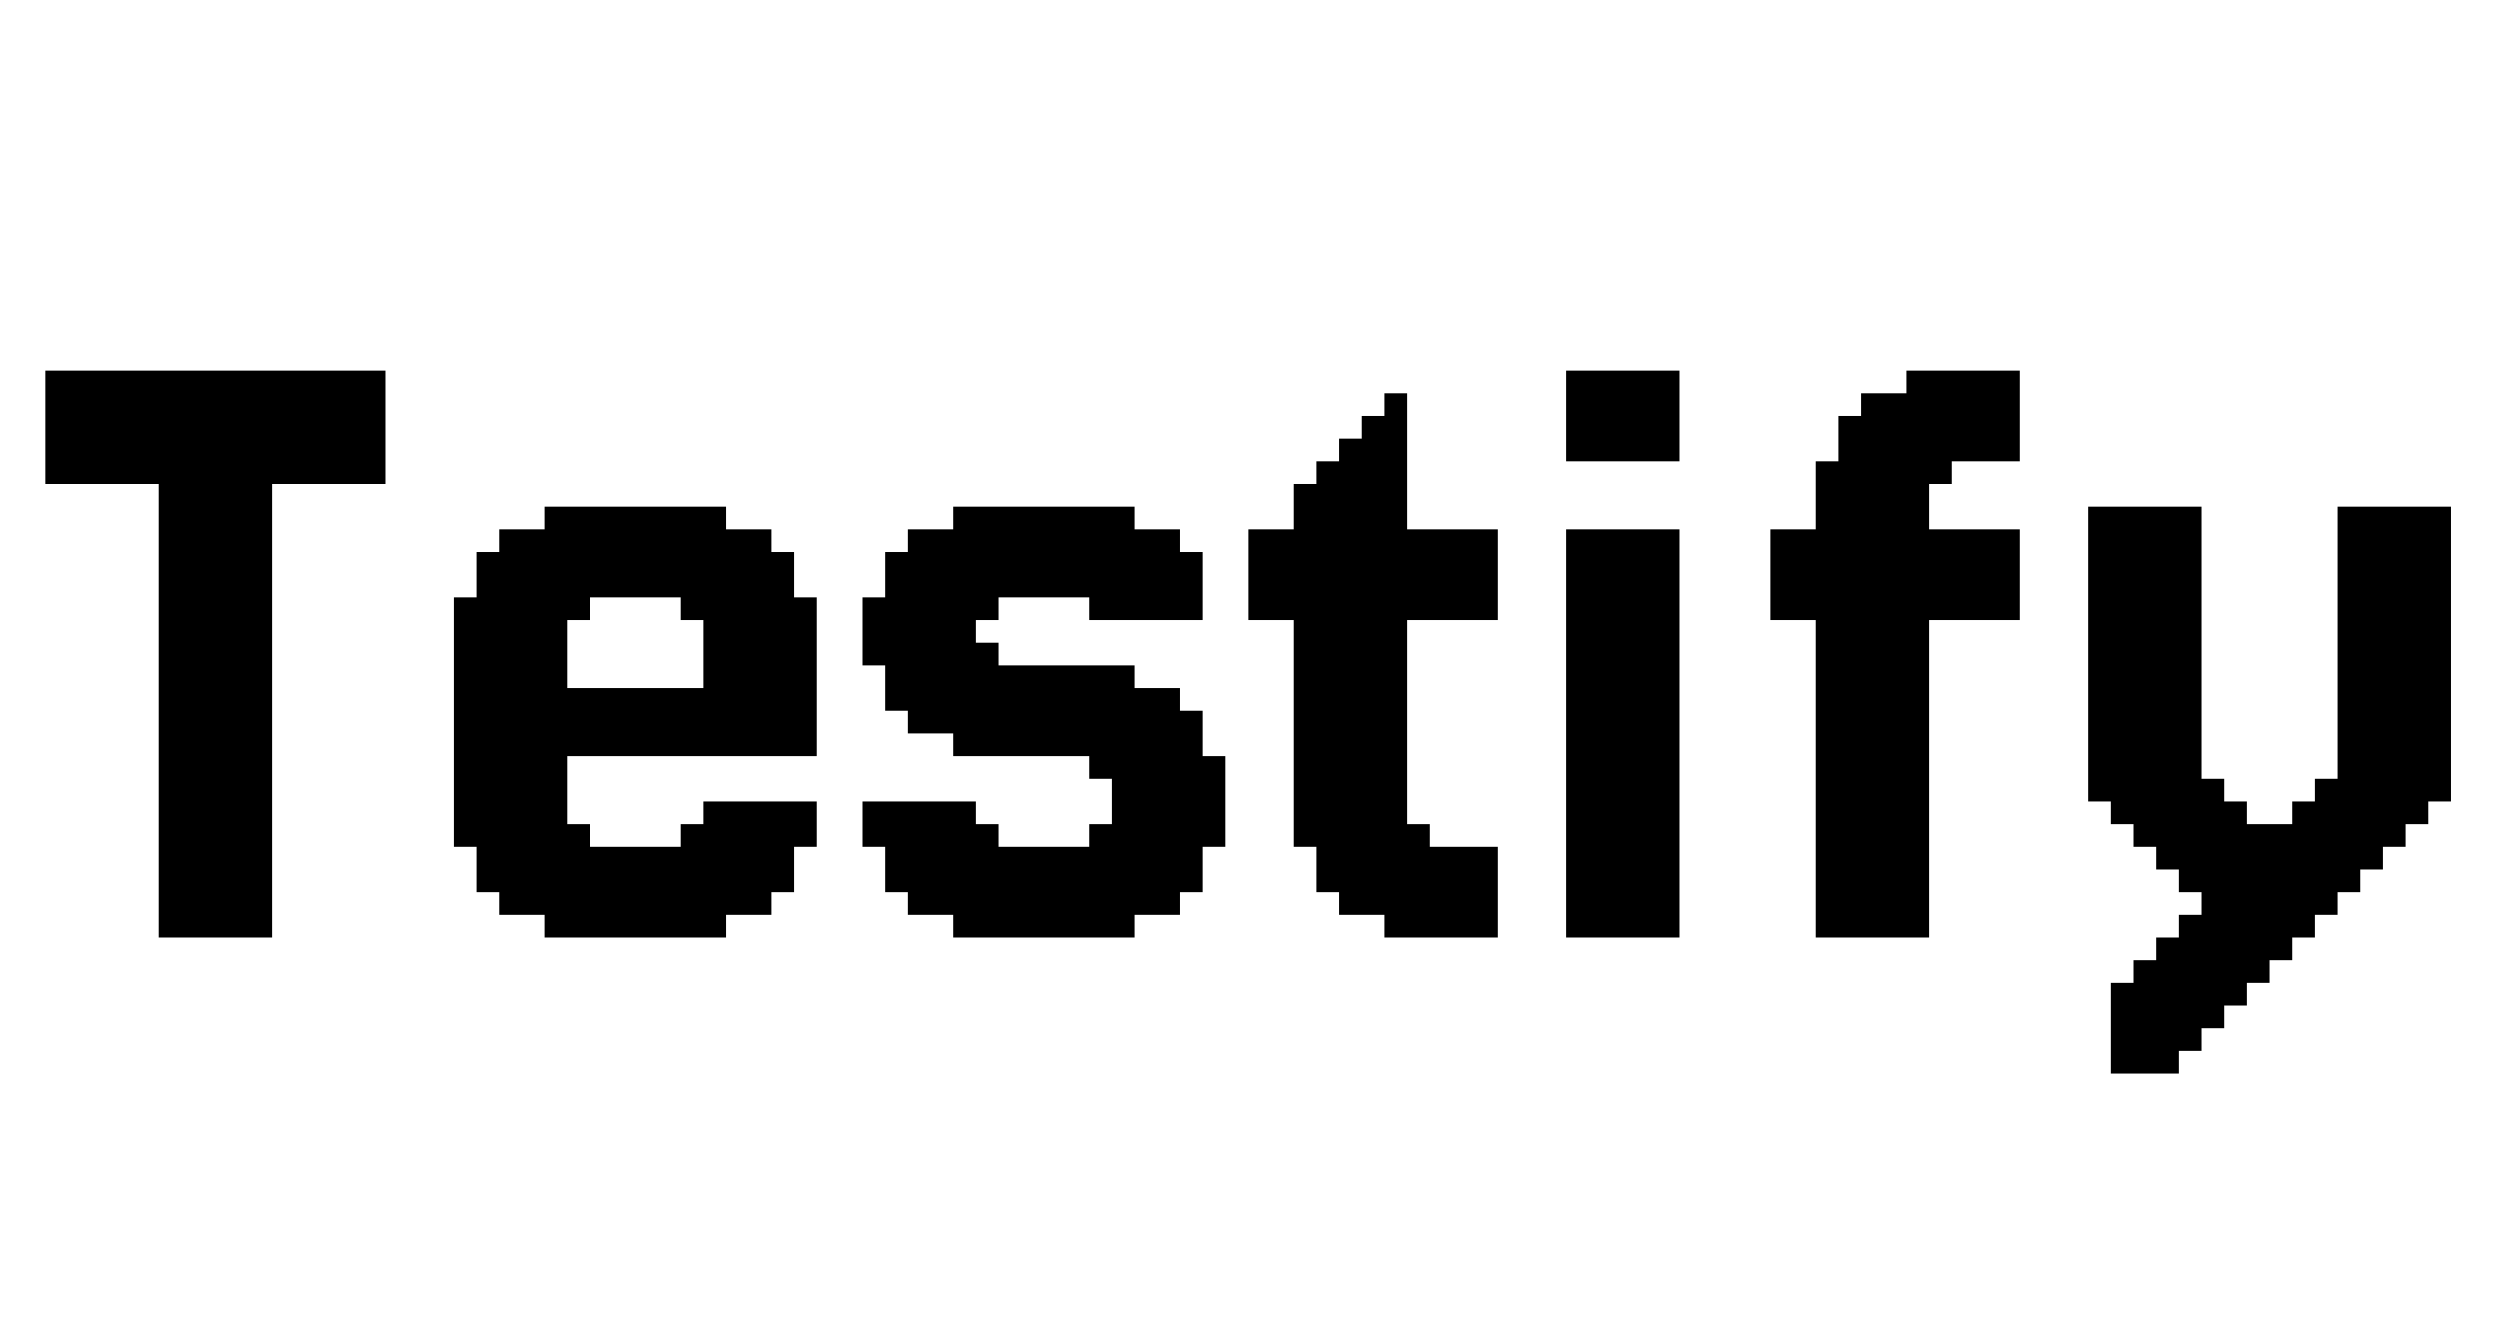 <svg width="72" height="38" viewBox="0 0 72 38" fill="none" xmlns="http://www.w3.org/2000/svg">
<path d="M5.224 26.347V27H4.571V26.347H5.224ZM5.224 25.694V26.347H4.571V25.694H5.224ZM5.224 25.041V25.694H4.571V25.041H5.224ZM5.224 24.388V25.041H4.571V24.388H5.224ZM5.224 23.735V24.388H4.571V23.735H5.224ZM5.224 23.082V23.735H4.571V23.082H5.224ZM5.224 22.429V23.082H4.571V22.429H5.224ZM5.224 21.776V22.429H4.571V21.776H5.224ZM5.224 21.122V21.776H4.571V21.122H5.224ZM5.224 20.469V21.122H4.571V20.469H5.224ZM5.224 19.816V20.469H4.571V19.816H5.224ZM5.224 19.163V19.816H4.571V19.163H5.224ZM5.224 18.51V19.163H4.571V18.51H5.224ZM5.224 17.857V18.51H4.571V17.857H5.224ZM5.224 17.204V17.857H4.571V17.204H5.224ZM5.878 17.204V17.857H5.224V17.204H5.878ZM5.878 17.857V18.51H5.224V17.857H5.878ZM5.878 18.51V19.163H5.224V18.51H5.878ZM5.878 19.163V19.816H5.224V19.163H5.878ZM5.878 19.816V20.469H5.224V19.816H5.878ZM5.878 20.469V21.122H5.224V20.469H5.878ZM5.878 21.122V21.776H5.224V21.122H5.878ZM6.531 21.776V22.429H5.878V21.776H6.531ZM6.531 22.429V23.082H5.878V22.429H6.531ZM6.531 23.082V23.735H5.878V23.082H6.531ZM6.531 23.735V24.388H5.878V23.735H6.531ZM6.531 24.388V25.041H5.878V24.388H6.531ZM6.531 25.041V25.694H5.878V25.041H6.531ZM6.531 25.694V26.347H5.878V25.694H6.531ZM6.531 26.347V27H5.878V26.347H6.531ZM7.184 26.347V27H6.531V26.347H7.184ZM7.837 26.347V27H7.184V26.347H7.837ZM7.837 25.694V26.347H7.184V25.694H7.837ZM7.837 25.041V25.694H7.184V25.041H7.837ZM7.837 24.388V25.041H7.184V24.388H7.837ZM7.837 23.735V24.388H7.184V23.735H7.837ZM7.837 23.082V23.735H7.184V23.082H7.837ZM7.837 22.429V23.082H7.184V22.429H7.837ZM7.837 21.776V22.429H7.184V21.776H7.837ZM7.184 21.776V22.429H6.531V21.776H7.184ZM7.184 21.122V21.776H6.531V21.122H7.184ZM7.184 22.429V23.082H6.531V22.429H7.184ZM7.184 23.082V23.735H6.531V23.082H7.184ZM7.184 23.735V24.388H6.531V23.735H7.184ZM7.184 24.388V25.041H6.531V24.388H7.184ZM7.184 25.041V25.694H6.531V25.041H7.184ZM7.184 25.694V26.347H6.531V25.694H7.184ZM5.878 26.347V27H5.224V26.347H5.878ZM5.878 25.694V26.347H5.224V25.694H5.878ZM5.878 25.041V25.694H5.224V25.041H5.878ZM5.878 24.388V25.041H5.224V24.388H5.878ZM5.878 23.735V24.388H5.224V23.735H5.878ZM5.878 23.082V23.735H5.224V23.082H5.878ZM5.878 22.429V23.082H5.224V22.429H5.878ZM5.878 21.776V22.429H5.224V21.776H5.878ZM5.224 10.674V11.327H4.571V10.674H5.224ZM5.224 11.327V11.98H4.571V11.327H5.224ZM5.224 11.98V12.633H4.571V11.98H5.224ZM5.224 12.633V13.286H4.571V12.633H5.224ZM5.224 13.286V13.939H4.571V13.286H5.224ZM5.224 13.939V14.592H4.571V13.939H5.224ZM5.224 14.592V15.245H4.571V14.592H5.224ZM5.224 15.245V15.898H4.571V15.245H5.224ZM5.224 15.898V16.551H4.571V15.898H5.224ZM5.224 16.551V17.204H4.571V16.551H5.224ZM7.184 10.674V11.327H6.531V10.674H7.184ZM7.184 11.327V11.98H6.531V11.327H7.184ZM7.184 11.98V12.633H6.531V11.98H7.184ZM7.184 12.633V13.286H6.531V12.633H7.184ZM7.184 13.286V13.939H6.531V13.286H7.184ZM7.184 13.939V14.592H6.531V13.939H7.184ZM7.184 15.245V15.898H6.531V15.245H7.184ZM7.184 15.898V16.551H6.531V15.898H7.184ZM7.184 16.551V17.204H6.531V16.551H7.184ZM7.184 17.204V17.857H6.531V17.204H7.184ZM7.184 17.857V18.51H6.531V17.857H7.184ZM7.184 18.51V19.163H6.531V18.51H7.184ZM7.184 19.163V19.816H6.531V19.163H7.184ZM7.837 19.816V20.469H7.184V19.816H7.837ZM7.837 20.469V21.122H7.184V20.469H7.837ZM7.837 21.122V21.776H7.184V21.122H7.837ZM7.837 19.163V19.816H7.184V19.163H7.837ZM7.837 18.51V19.163H7.184V18.51H7.837ZM7.837 17.857V18.51H7.184V17.857H7.837ZM7.837 17.204V17.857H7.184V17.204H7.837ZM7.837 16.551V17.204H7.184V16.551H7.837ZM7.837 15.898V16.551H7.184V15.898H7.837ZM7.837 15.245V15.898H7.184V15.245H7.837ZM7.837 14.592V15.245H7.184V14.592H7.837ZM7.837 13.939V14.592H7.184V13.939H7.837ZM7.837 13.286V13.939H7.184V13.286H7.837ZM7.184 14.592V15.245H6.531V14.592H7.184ZM7.837 12.633V13.286H7.184V12.633H7.837ZM7.837 11.98V12.633H7.184V11.98H7.837ZM7.837 11.327V11.98H7.184V11.327H7.837ZM7.837 10.674V11.327H7.184V10.674H7.837ZM6.531 10.674V11.327H5.878V10.674H6.531ZM5.878 10.674V11.327H5.224V10.674H5.878ZM5.878 11.327V11.98H5.224V11.327H5.878ZM6.531 11.327V11.98H5.878V11.327H6.531ZM6.531 11.98V12.633H5.878V11.98H6.531ZM6.531 12.633V13.286H5.878V12.633H6.531ZM6.531 13.286V13.939H5.878V13.286H6.531ZM6.531 13.939V14.592H5.878V13.939H6.531ZM6.531 14.592V15.245H5.878V14.592H6.531ZM6.531 15.245V15.898H5.878V15.245H6.531ZM5.878 15.898V16.551H5.224V15.898H5.878ZM5.878 16.551V17.204H5.224V16.551H5.878ZM5.878 15.245V15.898H5.224V15.245H5.878ZM5.878 14.592V15.245H5.224V14.592H5.878ZM5.878 13.939V14.592H5.224V13.939H5.878ZM5.878 13.286V13.939H5.224V13.286H5.878ZM5.878 12.633V13.286H5.224V12.633H5.878ZM5.878 11.98V12.633H5.224V11.98H5.878ZM6.531 15.898V16.551H5.878V15.898H6.531ZM6.531 16.551V17.204H5.878V16.551H6.531ZM6.531 17.204V17.857H5.878V17.204H6.531ZM6.531 17.857V18.51H5.878V17.857H6.531ZM6.531 18.51V19.163H5.878V18.51H6.531ZM6.531 19.163V19.816H5.878V19.163H6.531ZM6.531 19.816V20.469H5.878V19.816H6.531ZM6.531 20.469V21.122H5.878V20.469H6.531ZM6.531 21.122V21.776H5.878V21.122H6.531ZM7.184 20.469V21.122H6.531V20.469H7.184ZM7.184 19.816V20.469H6.531V19.816H7.184ZM4.571 10.674V11.327H3.918V10.674H4.571ZM3.918 10.674V11.327H3.265V10.674H3.918ZM3.265 10.674V11.327H2.612V10.674H3.265ZM2.612 10.674V11.327H1.959V10.674H2.612ZM1.959 10.674V11.327H1.306V10.674H1.959ZM1.959 11.327V11.98H1.306V11.327H1.959ZM1.959 11.98V12.633H1.306V11.98H1.959ZM2.612 11.327V11.98H1.959V11.327H2.612ZM3.265 11.327V11.98H2.612V11.327H3.265ZM3.918 11.327V11.98H3.265V11.327H3.918ZM4.571 11.98V12.633H3.918V11.98H4.571ZM4.571 11.327V11.98H3.918V11.327H4.571ZM3.918 11.98V12.633H3.265V11.98H3.918ZM3.265 11.98V12.633H2.612V11.98H3.265ZM2.612 11.98V12.633H1.959V11.98H2.612ZM8.49 10.674V11.327H7.837V10.674H8.49ZM9.143 10.674V11.327H8.49V10.674H9.143ZM9.796 10.674V11.327H9.143V10.674H9.796ZM10.449 10.674V11.327H9.796V10.674H10.449ZM11.102 10.674V11.327H10.449V10.674H11.102ZM11.102 11.327V11.98H10.449V11.327H11.102ZM10.449 11.327V11.98H9.796V11.327H10.449ZM9.796 11.327V11.98H9.143V11.327H9.796ZM9.143 11.327V11.98H8.49V11.327H9.143ZM8.49 11.327V11.98H7.837V11.327H8.49ZM8.49 11.98V12.633H7.837V11.98H8.49ZM9.143 11.98V12.633H8.49V11.98H9.143ZM9.796 11.98V12.633H9.143V11.98H9.796ZM10.449 11.98V12.633H9.796V11.98H10.449ZM11.102 11.98V12.633H10.449V11.98H11.102ZM1.959 12.633V13.286H1.306V12.633H1.959ZM1.959 13.286V13.939H1.306V13.286H1.959ZM2.612 13.286V13.939H1.959V13.286H2.612ZM3.265 13.286V13.939H2.612V13.286H3.265ZM3.918 13.286V13.939H3.265V13.286H3.918ZM4.571 13.286V13.939H3.918V13.286H4.571ZM4.571 12.633V13.286H3.918V12.633H4.571ZM3.918 12.633V13.286H3.265V12.633H3.918ZM3.265 12.633V13.286H2.612V12.633H3.265ZM2.612 12.633V13.286H1.959V12.633H2.612ZM11.102 12.633V13.286H10.449V12.633H11.102ZM11.102 13.286V13.939H10.449V13.286H11.102ZM10.449 13.286V13.939H9.796V13.286H10.449ZM9.796 13.286V13.939H9.143V13.286H9.796ZM9.143 13.286V13.939H8.49V13.286H9.143ZM8.49 13.286V13.939H7.837V13.286H8.49ZM8.49 12.633V13.286H7.837V12.633H8.49ZM9.143 12.633V13.286H8.49V12.633H9.143ZM9.796 12.633V13.286H9.143V12.633H9.796ZM10.449 12.633V13.286H9.796V12.633H10.449ZM20.91 18.51V19.163H20.257V18.51H20.91ZM21.563 18.51V19.163H20.91V18.51H21.563ZM22.216 18.51V19.163H21.563V18.51H22.216ZM22.869 18.51V19.163H22.216V18.51H22.869ZM23.522 18.51V19.163H22.869V18.51H23.522ZM23.522 17.857V18.51H22.869V17.857H23.522ZM23.522 17.204V17.857H22.869V17.204H23.522ZM22.869 17.204V17.857H22.216V17.204H22.869ZM22.216 17.204V17.857H21.563V17.204H22.216ZM21.563 17.204V17.857H20.91V17.204H21.563ZM21.563 17.857V18.51H20.91V17.857H21.563ZM20.91 17.857V18.51H20.257V17.857H20.91ZM22.216 17.857V18.51H21.563V17.857H22.216ZM22.869 17.857V18.51H22.216V17.857H22.869ZM20.91 17.204V17.857H20.257V17.204H20.91ZM20.257 17.204V17.857H19.604V17.204H20.257ZM20.257 16.551V17.204H19.604V16.551H20.257ZM20.91 16.551V17.204H20.257V16.551H20.91ZM21.563 16.551V17.204H20.91V16.551H21.563ZM22.216 16.551V17.204H21.563V16.551H22.216ZM22.869 16.551V17.204H22.216V16.551H22.869ZM22.869 15.898V16.551H22.216V15.898H22.869ZM22.216 15.898V16.551H21.563V15.898H22.216ZM21.563 15.898V16.551H20.91V15.898H21.563ZM20.91 15.898V16.551H20.257V15.898H20.91ZM20.257 15.898V16.551H19.604V15.898H20.257ZM21.563 15.245V15.898H20.91V15.245H21.563ZM22.216 15.245V15.898H21.563V15.245H22.216ZM20.91 15.245V15.898H20.257V15.245H20.91ZM20.91 14.592V15.245H20.257V14.592H20.91ZM20.257 14.592V15.245H19.604V14.592H20.257ZM20.257 15.245V15.898H19.604V15.245H20.257ZM19.604 15.245V15.898H18.951V15.245H19.604ZM19.604 14.592V15.245H18.951V14.592H19.604ZM19.604 15.898V16.551H18.951V15.898H19.604ZM18.951 15.898V16.551H18.298V15.898H18.951ZM18.951 16.551V17.204H18.298V16.551H18.951ZM19.604 16.551V17.204H18.951V16.551H19.604ZM18.298 16.551V17.204H17.645V16.551H18.298ZM18.298 15.898V16.551H17.645V15.898H18.298ZM18.298 15.245V15.898H17.645V15.245H18.298ZM18.298 14.592V15.245H17.645V14.592H18.298ZM18.951 14.592V15.245H18.298V14.592H18.951ZM18.951 15.245V15.898H18.298V15.245H18.951ZM17.645 14.592V15.245H16.992V14.592H17.645ZM16.992 14.592V15.245H16.338V14.592H16.992ZM16.338 14.592V15.245H15.685V14.592H16.338ZM16.338 15.245V15.898H15.685V15.245H16.338ZM16.338 15.898V16.551H15.685V15.898H16.338ZM16.338 16.551V17.204H15.685V16.551H16.338ZM16.992 16.551V17.204H16.338V16.551H16.992ZM17.645 16.551V17.204H16.992V16.551H17.645ZM17.645 15.898V16.551H16.992V15.898H17.645ZM17.645 15.245V15.898H16.992V15.245H17.645ZM16.992 15.245V15.898H16.338V15.245H16.992ZM16.992 15.898V16.551H16.338V15.898H16.992ZM15.685 15.898V16.551H15.032V15.898H15.685ZM15.685 15.245V15.898H15.032V15.245H15.685ZM15.032 15.245V15.898H14.379V15.245H15.032ZM15.032 15.898V16.551H14.379V15.898H15.032ZM14.379 15.898V16.551H13.726V15.898H14.379ZM14.379 16.551V17.204H13.726V16.551H14.379ZM14.379 17.204V17.857H13.726V17.204H14.379ZM15.032 17.204V17.857H14.379V17.204H15.032ZM15.032 16.551V17.204H14.379V16.551H15.032ZM15.685 16.551V17.204H15.032V16.551H15.685ZM15.685 17.204V17.857H15.032V17.204H15.685ZM16.338 17.204V17.857H15.685V17.204H16.338ZM16.992 17.204V17.857H16.338V17.204H16.992ZM13.726 17.204V17.857H13.073V17.204H13.726ZM13.726 17.857V18.51H13.073V17.857H13.726ZM13.726 18.51V19.163H13.073V18.51H13.726ZM13.726 19.163V19.816H13.073V19.163H13.726ZM13.726 19.816V20.469H13.073V19.816H13.726ZM13.726 20.469V21.122H13.073V20.469H13.726ZM13.726 21.122V21.776H13.073V21.122H13.726ZM13.726 21.776V22.429H13.073V21.776H13.726ZM13.726 22.429V23.082H13.073V22.429H13.726ZM13.726 23.082V23.735H13.073V23.082H13.726ZM14.379 23.082V23.735H13.726V23.082H14.379ZM14.379 23.735V24.388H13.726V23.735H14.379ZM13.726 23.735V24.388H13.073V23.735H13.726ZM15.032 23.735V24.388H14.379V23.735H15.032ZM15.685 23.735V24.388H15.032V23.735H15.685ZM16.338 23.735V24.388H15.685V23.735H16.338ZM16.992 23.735V24.388H16.338V23.735H16.992ZM16.338 23.082V23.735H15.685V23.082H16.338ZM16.338 22.429V23.082H15.685V22.429H16.338ZM16.338 21.776V22.429H15.685V21.776H16.338ZM16.338 21.122V21.776H15.685V21.122H16.338ZM16.338 20.469V21.122H15.685V20.469H16.338ZM16.338 19.816V20.469H15.685V19.816H16.338ZM16.338 19.163V19.816H15.685V19.163H16.338ZM16.338 18.51V19.163H15.685V18.51H16.338ZM16.338 17.857V18.51H15.685V17.857H16.338ZM15.685 17.857V18.51H15.032V17.857H15.685ZM15.032 17.857V18.51H14.379V17.857H15.032ZM14.379 17.857V18.51H13.726V17.857H14.379ZM14.379 18.51V19.163H13.726V18.51H14.379ZM14.379 19.163V19.816H13.726V19.163H14.379ZM14.379 19.816V20.469H13.726V19.816H14.379ZM14.379 20.469V21.122H13.726V20.469H14.379ZM14.379 21.122V21.776H13.726V21.122H14.379ZM14.379 21.776V22.429H13.726V21.776H14.379ZM14.379 22.429V23.082H13.726V22.429H14.379ZM15.032 23.082V23.735H14.379V23.082H15.032ZM15.685 23.082V23.735H15.032V23.082H15.685ZM15.685 22.429V23.082H15.032V22.429H15.685ZM15.685 21.776V22.429H15.032V21.776H15.685ZM15.685 21.122V21.776H15.032V21.122H15.685ZM15.685 20.469V21.122H15.032V20.469H15.685ZM15.032 20.469V21.122H14.379V20.469H15.032ZM15.032 19.816V20.469H14.379V19.816H15.032ZM15.032 19.163V19.816H14.379V19.163H15.032ZM15.032 18.51V19.163H14.379V18.51H15.032ZM15.685 18.51V19.163H15.032V18.51H15.685ZM15.685 19.163V19.816H15.032V19.163H15.685ZM15.685 19.816V20.469H15.032V19.816H15.685ZM15.032 21.776V22.429H14.379V21.776H15.032ZM15.032 22.429V23.082H14.379V22.429H15.032ZM15.032 21.122V21.776H14.379V21.122H15.032ZM20.91 23.082V23.735H20.257V23.082H20.91ZM21.563 23.082V23.735H20.91V23.082H21.563ZM22.216 23.082V23.735H21.563V23.082H22.216ZM22.869 23.082V23.735H22.216V23.082H22.869ZM23.522 23.082V23.735H22.869V23.082H23.522ZM23.522 23.735V24.388H22.869V23.735H23.522ZM22.869 23.735V24.388H22.216V23.735H22.869ZM22.216 23.735V24.388H21.563V23.735H22.216ZM21.563 23.735V24.388H20.91V23.735H21.563ZM20.91 23.735V24.388H20.257V23.735H20.91ZM20.257 23.735V24.388H19.604V23.735H20.257ZM20.257 24.388V25.041H19.604V24.388H20.257ZM20.91 24.388V25.041H20.257V24.388H20.91ZM21.563 24.388V25.041H20.91V24.388H21.563ZM22.216 24.388V25.041H21.563V24.388H22.216ZM22.216 25.041V25.694H21.563V25.041H22.216ZM22.869 25.041V25.694H22.216V25.041H22.869ZM22.869 24.388V25.041H22.216V24.388H22.869ZM22.216 25.694V26.347H21.563V25.694H22.216ZM21.563 25.694V26.347H20.91V25.694H21.563ZM21.563 25.041V25.694H20.91V25.041H21.563ZM20.91 25.041V25.694H20.257V25.041H20.91ZM20.91 25.694V26.347H20.257V25.694H20.91ZM20.91 26.347V27H20.257V26.347H20.91ZM20.257 26.347V27H19.604V26.347H20.257ZM19.604 26.347V27H18.951V26.347H19.604ZM18.951 26.347V27H18.298V26.347H18.951ZM18.298 26.347V27H17.645V26.347H18.298ZM17.645 26.347V27H16.992V26.347H17.645ZM16.992 26.347V27H16.338V26.347H16.992ZM16.338 26.347V27H15.685V26.347H16.338ZM16.992 25.694V26.347H16.338V25.694H16.992ZM17.645 25.694V26.347H16.992V25.694H17.645ZM18.298 25.694V26.347H17.645V25.694H18.298ZM18.951 25.694V26.347H18.298V25.694H18.951ZM19.604 25.694V26.347H18.951V25.694H19.604ZM20.257 25.694V26.347H19.604V25.694H20.257ZM20.257 25.041V25.694H19.604V25.041H20.257ZM19.604 25.041V25.694H18.951V25.041H19.604ZM18.951 25.041V25.694H18.298V25.041H18.951ZM18.298 25.041V25.694H17.645V25.041H18.298ZM17.645 25.041V25.694H16.992V25.041H17.645ZM16.992 25.041V25.694H16.338V25.041H16.992ZM16.338 25.694V26.347H15.685V25.694H16.338ZM15.685 25.694V26.347H15.032V25.694H15.685ZM15.032 25.694V26.347H14.379V25.694H15.032ZM15.032 25.041V25.694H14.379V25.041H15.032ZM14.379 25.041V25.694H13.726V25.041H14.379ZM14.379 24.388V25.041H13.726V24.388H14.379ZM15.032 24.388V25.041H14.379V24.388H15.032ZM15.685 24.388V25.041H15.032V24.388H15.685ZM16.338 24.388V25.041H15.685V24.388H16.338ZM16.992 24.388V25.041H16.338V24.388H16.992ZM17.645 24.388V25.041H16.992V24.388H17.645ZM18.298 24.388V25.041H17.645V24.388H18.298ZM18.951 24.388V25.041H18.298V24.388H18.951ZM19.604 24.388V25.041H18.951V24.388H19.604ZM16.338 25.041V25.694H15.685V25.041H16.338ZM15.685 25.041V25.694H15.032V25.041H15.685ZM23.522 19.163V19.816H22.869V19.163H23.522ZM22.869 19.163V19.816H22.216V19.163H22.869ZM22.216 19.163V19.816H21.563V19.163H22.216ZM21.563 19.163V19.816H20.91V19.163H21.563ZM20.91 19.163V19.816H20.257V19.163H20.91ZM23.522 19.816V20.469H22.869V19.816H23.522ZM22.216 19.816V20.469H21.563V19.816H22.216ZM21.563 19.816V20.469H20.91V19.816H21.563ZM20.257 19.816V20.469H19.604V19.816H20.257ZM19.604 19.816V20.469H18.951V19.816H19.604ZM18.951 19.816V20.469H18.298V19.816H18.951ZM18.298 19.816V20.469H17.645V19.816H18.298ZM17.645 19.816V20.469H16.992V19.816H17.645ZM16.992 19.816V20.469H16.338V19.816H16.992ZM20.91 19.816V20.469H20.257V19.816H20.91ZM22.869 19.816V20.469H22.216V19.816H22.869ZM23.522 20.469V21.122H22.869V20.469H23.522ZM22.869 20.469V21.122H22.216V20.469H22.869ZM22.216 20.469V21.122H21.563V20.469H22.216ZM21.563 20.469V21.122H20.91V20.469H21.563ZM20.91 20.469V21.122H20.257V20.469H20.91ZM20.257 20.469V21.122H19.604V20.469H20.257ZM19.604 20.469V21.122H18.951V20.469H19.604ZM18.951 20.469V21.122H18.298V20.469H18.951ZM18.298 20.469V21.122H17.645V20.469H18.298ZM17.645 20.469V21.122H16.992V20.469H17.645ZM16.992 20.469V21.122H16.338V20.469H16.992ZM16.992 21.122V21.776H16.338V21.122H16.992ZM17.645 21.122V21.776H16.992V21.122H17.645ZM18.298 21.122V21.776H17.645V21.122H18.298ZM19.604 21.122V21.776H18.951V21.122H19.604ZM20.257 21.122V21.776H19.604V21.122H20.257ZM20.91 21.122V21.776H20.257V21.122H20.91ZM21.563 21.122V21.776H20.91V21.122H21.563ZM22.216 21.122V21.776H21.563V21.122H22.216ZM22.869 21.122V21.776H22.216V21.122H22.869ZM23.522 21.122V21.776H22.869V21.122H23.522ZM18.951 21.122V21.776H18.298V21.122H18.951ZM34.636 17.204V17.857H33.983V17.204H34.636ZM33.983 17.204V17.857H33.33V17.204H33.983ZM33.33 17.204V17.857H32.676V17.204H33.33ZM32.676 17.204V17.857H32.023V17.204H32.676ZM32.023 16.551V17.204H31.37V16.551H32.023ZM32.676 16.551V17.204H32.023V16.551H32.676ZM33.33 16.551V17.204H32.676V16.551H33.33ZM33.983 16.551V17.204H33.33V16.551H33.983ZM34.636 16.551V17.204H33.983V16.551H34.636ZM34.636 15.898V16.551H33.983V15.898H34.636ZM33.983 15.898V16.551H33.33V15.898H33.983ZM33.33 15.898V16.551H32.676V15.898H33.33ZM32.676 15.898V16.551H32.023V15.898H32.676ZM32.023 15.898V16.551H31.37V15.898H32.023ZM33.33 15.245V15.898H32.676V15.245H33.33ZM33.983 15.245V15.898H33.33V15.245H33.983ZM32.676 15.245V15.898H32.023V15.245H32.676ZM32.676 14.592V15.245H32.023V14.592H32.676ZM32.023 14.592V15.245H31.37V14.592H32.023ZM32.023 15.245V15.898H31.37V15.245H32.023ZM31.37 15.245V15.898H30.717V15.245H31.37ZM31.37 14.592V15.245H30.717V14.592H31.37ZM31.37 15.898V16.551H30.717V15.898H31.37ZM30.717 15.898V16.551H30.064V15.898H30.717ZM30.717 16.551V17.204H30.064V16.551H30.717ZM31.37 16.551V17.204H30.717V16.551H31.37ZM30.064 16.551V17.204H29.411V16.551H30.064ZM30.064 15.898V16.551H29.411V15.898H30.064ZM30.064 15.245V15.898H29.411V15.245H30.064ZM30.064 14.592V15.245H29.411V14.592H30.064ZM30.717 14.592V15.245H30.064V14.592H30.717ZM30.717 15.245V15.898H30.064V15.245H30.717ZM29.411 14.592V15.245H28.758V14.592H29.411ZM28.758 14.592V15.245H28.105V14.592H28.758ZM28.105 14.592V15.245H27.452V14.592H28.105ZM28.105 15.245V15.898H27.452V15.245H28.105ZM28.105 15.898V16.551H27.452V15.898H28.105ZM28.105 16.551V17.204H27.452V16.551H28.105ZM28.758 16.551V17.204H28.105V16.551H28.758ZM29.411 16.551V17.204H28.758V16.551H29.411ZM29.411 15.898V16.551H28.758V15.898H29.411ZM29.411 15.245V15.898H28.758V15.245H29.411ZM28.758 15.245V15.898H28.105V15.245H28.758ZM28.758 15.898V16.551H28.105V15.898H28.758ZM27.452 15.898V16.551H26.799V15.898H27.452ZM27.452 15.245V15.898H26.799V15.245H27.452ZM26.799 15.245V15.898H26.146V15.245H26.799ZM26.799 15.898V16.551H26.146V15.898H26.799ZM26.146 15.898V16.551H25.493V15.898H26.146ZM26.146 16.551V17.204H25.493V16.551H26.146ZM26.146 17.204V17.857H25.493V17.204H26.146ZM26.799 17.204V17.857H26.146V17.204H26.799ZM26.799 16.551V17.204H26.146V16.551H26.799ZM27.452 16.551V17.204H26.799V16.551H27.452ZM27.452 17.204V17.857H26.799V17.204H27.452ZM28.105 17.204V17.857H27.452V17.204H28.105ZM28.758 17.204V17.857H28.105V17.204H28.758ZM25.493 17.204V17.857H24.84V17.204H25.493ZM25.493 17.857V18.51H24.84V17.857H25.493ZM25.493 18.51V19.163H24.84V18.51H25.493ZM25.493 23.082V23.735H24.84V23.082H25.493ZM26.146 23.082V23.735H25.493V23.082H26.146ZM26.146 23.735V24.388H25.493V23.735H26.146ZM25.493 23.735V24.388H24.84V23.735H25.493ZM26.799 23.735V24.388H26.146V23.735H26.799ZM27.452 23.735V24.388H26.799V23.735H27.452ZM28.105 23.735V24.388H27.452V23.735H28.105ZM28.758 23.735V24.388H28.105V23.735H28.758ZM28.105 23.082V23.735H27.452V23.082H28.105ZM28.105 18.51V19.163H27.452V18.51H28.105ZM28.105 17.857V18.51H27.452V17.857H28.105ZM27.452 17.857V18.51H26.799V17.857H27.452ZM26.799 17.857V18.51H26.146V17.857H26.799ZM26.146 17.857V18.51H25.493V17.857H26.146ZM26.146 18.51V19.163H25.493V18.51H26.146ZM26.799 23.082V23.735H26.146V23.082H26.799ZM27.452 23.082V23.735H26.799V23.082H27.452ZM26.799 18.51V19.163H26.146V18.51H26.799ZM27.452 18.51V19.163H26.799V18.51H27.452ZM32.676 22.429V23.082H32.023V22.429H32.676ZM32.676 23.082V23.735H32.023V23.082H32.676ZM33.33 23.082V23.735H32.676V23.082H33.33ZM33.983 23.082V23.735H33.33V23.082H33.983ZM34.636 23.082V23.735H33.983V23.082H34.636ZM35.289 23.082V23.735H34.636V23.082H35.289ZM35.289 22.429V23.082H34.636V22.429H35.289ZM34.636 22.429V23.082H33.983V22.429H34.636ZM33.983 22.429V23.082H33.33V22.429H33.983ZM33.33 22.429V23.082H32.676V22.429H33.33ZM35.289 23.735V24.388H34.636V23.735H35.289ZM34.636 23.735V24.388H33.983V23.735H34.636ZM33.983 23.735V24.388H33.33V23.735H33.983ZM33.33 23.735V24.388H32.676V23.735H33.33ZM32.676 23.735V24.388H32.023V23.735H32.676ZM32.023 23.735V24.388H31.37V23.735H32.023ZM32.023 24.388V25.041H31.37V24.388H32.023ZM32.676 24.388V25.041H32.023V24.388H32.676ZM33.33 24.388V25.041H32.676V24.388H33.33ZM33.983 24.388V25.041H33.33V24.388H33.983ZM33.983 25.041V25.694H33.33V25.041H33.983ZM34.636 25.041V25.694H33.983V25.041H34.636ZM34.636 24.388V25.041H33.983V24.388H34.636ZM33.983 25.694V26.347H33.33V25.694H33.983ZM33.33 25.694V26.347H32.676V25.694H33.33ZM33.33 25.041V25.694H32.676V25.041H33.33ZM32.676 25.041V25.694H32.023V25.041H32.676ZM32.676 25.694V26.347H32.023V25.694H32.676ZM32.676 26.347V27H32.023V26.347H32.676ZM32.023 26.347V27H31.37V26.347H32.023ZM31.37 26.347V27H30.717V26.347H31.37ZM30.717 26.347V27H30.064V26.347H30.717ZM30.064 26.347V27H29.411V26.347H30.064ZM29.411 26.347V27H28.758V26.347H29.411ZM28.758 26.347V27H28.105V26.347H28.758ZM28.105 26.347V27H27.452V26.347H28.105ZM28.758 25.694V26.347H28.105V25.694H28.758ZM29.411 25.694V26.347H28.758V25.694H29.411ZM30.064 25.694V26.347H29.411V25.694H30.064ZM30.717 25.694V26.347H30.064V25.694H30.717ZM31.37 25.694V26.347H30.717V25.694H31.37ZM32.023 25.694V26.347H31.37V25.694H32.023ZM32.023 25.041V25.694H31.37V25.041H32.023ZM31.37 25.041V25.694H30.717V25.041H31.37ZM30.717 25.041V25.694H30.064V25.041H30.717ZM30.064 25.041V25.694H29.411V25.041H30.064ZM29.411 25.041V25.694H28.758V25.041H29.411ZM28.758 25.041V25.694H28.105V25.041H28.758ZM28.105 25.694V26.347H27.452V25.694H28.105ZM27.452 25.694V26.347H26.799V25.694H27.452ZM26.799 25.694V26.347H26.146V25.694H26.799ZM26.799 25.041V25.694H26.146V25.041H26.799ZM26.146 25.041V25.694H25.493V25.041H26.146ZM26.146 24.388V25.041H25.493V24.388H26.146ZM26.799 24.388V25.041H26.146V24.388H26.799ZM27.452 24.388V25.041H26.799V24.388H27.452ZM28.105 24.388V25.041H27.452V24.388H28.105ZM28.758 24.388V25.041H28.105V24.388H28.758ZM29.411 24.388V25.041H28.758V24.388H29.411ZM30.064 24.388V25.041H29.411V24.388H30.064ZM30.717 24.388V25.041H30.064V24.388H30.717ZM31.37 24.388V25.041H30.717V24.388H31.37ZM28.105 25.041V25.694H27.452V25.041H28.105ZM27.452 25.041V25.694H26.799V25.041H27.452ZM33.983 21.122V21.776H33.33V21.122H33.983ZM35.289 21.776V22.429H34.636V21.776H35.289ZM34.636 21.776V22.429H33.983V21.776H34.636ZM33.983 21.776V22.429H33.33V21.776H33.983ZM33.33 21.776V22.429H32.676V21.776H33.33ZM33.33 21.122V21.776H32.676V21.122H33.33ZM32.676 21.122V21.776H32.023V21.122H32.676ZM32.676 21.776V22.429H32.023V21.776H32.676ZM28.758 18.51V19.163H28.105V18.51H28.758ZM26.146 19.163V19.816H25.493V19.163H26.146ZM26.146 19.816V20.469H25.493V19.816H26.146ZM26.799 19.816V20.469H26.146V19.816H26.799ZM26.799 20.469V21.122H26.146V20.469H26.799ZM27.452 20.469V21.122H26.799V20.469H27.452ZM28.105 21.122V21.776H27.452V21.122H28.105ZM28.105 20.469V21.122H27.452V20.469H28.105ZM28.105 19.816V20.469H27.452V19.816H28.105ZM28.105 19.163V19.816H27.452V19.163H28.105ZM27.452 19.163V19.816H26.799V19.163H27.452ZM27.452 19.816V20.469H26.799V19.816H27.452ZM26.799 19.163V19.816H26.146V19.163H26.799ZM28.758 21.122V21.776H28.105V21.122H28.758ZM29.411 21.122V21.776H28.758V21.122H29.411ZM30.064 21.122V21.776H29.411V21.122H30.064ZM30.717 21.122V21.776H30.064V21.122H30.717ZM30.717 20.469V21.122H30.064V20.469H30.717ZM30.064 20.469V21.122H29.411V20.469H30.064ZM29.411 20.469V21.122H28.758V20.469H29.411ZM28.758 20.469V21.122H28.105V20.469H28.758ZM28.758 19.816V20.469H28.105V19.816H28.758ZM28.758 19.163V19.816H28.105V19.163H28.758ZM29.411 19.163V19.816H28.758V19.163H29.411ZM30.064 19.163V19.816H29.411V19.163H30.064ZM30.717 19.163V19.816H30.064V19.163H30.717ZM30.717 19.816V20.469H30.064V19.816H30.717ZM30.064 19.816V20.469H29.411V19.816H30.064ZM29.411 19.816V20.469H28.758V19.816H29.411ZM31.37 19.163V19.816H30.717V19.163H31.37ZM32.023 19.163V19.816H31.37V19.163H32.023ZM32.023 19.816V20.469H31.37V19.816H32.023ZM32.023 20.469V21.122H31.37V20.469H32.023ZM32.023 21.122V21.776H31.37V21.122H32.023ZM31.37 21.122V21.776H30.717V21.122H31.37ZM31.37 20.469V21.122H30.717V20.469H31.37ZM31.37 19.816V20.469H30.717V19.816H31.37ZM32.023 21.776V22.429H31.37V21.776H32.023ZM32.676 19.163V19.816H32.023V19.163H32.676ZM34.636 21.122V21.776H33.983V21.122H34.636ZM34.636 20.469V21.122H33.983V20.469H34.636ZM33.983 19.816V20.469H33.33V19.816H33.983ZM33.33 19.816V20.469H32.676V19.816H33.33ZM32.676 19.816V20.469H32.023V19.816H32.676ZM32.676 20.469V21.122H32.023V20.469H32.676ZM33.33 20.469V21.122H32.676V20.469H33.33ZM33.983 20.469V21.122H33.33V20.469H33.983ZM32.023 17.204V17.857H31.37V17.204H32.023ZM40.525 11.98V12.633H39.871V11.98H40.525ZM40.525 12.633V13.286H39.871V12.633H40.525ZM40.525 13.286V13.939H39.871V13.286H40.525ZM40.525 13.939V14.592H39.871V13.939H40.525ZM40.525 14.592V15.245H39.871V14.592H40.525ZM40.525 15.245V15.898H39.871V15.245H40.525ZM40.525 15.898V16.551H39.871V15.898H40.525ZM40.525 16.551V17.204H39.871V16.551H40.525ZM41.178 16.551V17.204H40.525V16.551H41.178ZM41.831 16.551V17.204H41.178V16.551H41.831ZM42.484 16.551V17.204H41.831V16.551H42.484ZM43.137 16.551V17.204H42.484V16.551H43.137ZM40.525 17.857V18.51H39.871V17.857H40.525ZM39.871 17.857V18.51H39.218V17.857H39.871ZM39.871 17.204V17.857H39.218V17.204H39.871ZM40.525 17.204V17.857H39.871V17.204H40.525ZM40.525 18.51V19.163H39.871V18.51H40.525ZM39.871 18.51V19.163H39.218V18.51H39.871ZM39.218 18.51V19.163H38.565V18.51H39.218ZM38.565 18.51V19.163H37.912V18.51H38.565ZM37.912 18.51V19.163H37.259V18.51H37.912ZM36.606 16.551V17.204H35.953V16.551H36.606ZM37.259 16.551V17.204H36.606V16.551H37.259ZM37.912 16.551V17.204H37.259V16.551H37.912ZM38.565 16.551V17.204H37.912V16.551H38.565ZM39.218 16.551V17.204H38.565V16.551H39.218ZM39.871 16.551V17.204H39.218V16.551H39.871ZM39.218 17.857V18.51H38.565V17.857H39.218ZM39.218 17.204V17.857H38.565V17.204H39.218ZM38.565 17.204V17.857H37.912V17.204H38.565ZM37.912 17.204V17.857H37.259V17.204H37.912ZM37.912 17.857V18.51H37.259V17.857H37.912ZM38.565 17.857V18.51H37.912V17.857H38.565ZM39.871 12.633V13.286H39.218V12.633H39.871ZM39.871 13.286V13.939H39.218V13.286H39.871ZM39.218 13.286V13.939H38.565V13.286H39.218ZM39.218 13.939V14.592H38.565V13.939H39.218ZM39.218 14.592V15.245H38.565V14.592H39.218ZM38.565 13.939V14.592H37.912V13.939H38.565ZM38.565 14.592V15.245H37.912V14.592H38.565ZM37.912 14.592V15.245H37.259V14.592H37.912ZM37.912 15.245V15.898H37.259V15.245H37.912ZM37.912 15.898V16.551H37.259V15.898H37.912ZM39.218 15.898V16.551H38.565V15.898H39.218ZM39.871 15.898V16.551H39.218V15.898H39.871ZM39.871 15.245V15.898H39.218V15.245H39.871ZM39.871 14.592V15.245H39.218V14.592H39.871ZM39.871 13.939V14.592H39.218V13.939H39.871ZM39.218 15.245V15.898H38.565V15.245H39.218ZM38.565 15.898V16.551H37.912V15.898H38.565ZM38.565 15.245V15.898H37.912V15.245H38.565ZM43.137 24.388V25.041H42.484V24.388H43.137ZM43.137 25.041V25.694H42.484V25.041H43.137ZM43.137 26.347V27H42.484V26.347H43.137ZM42.484 26.347V27H41.831V26.347H42.484ZM41.831 26.347V27H41.178V26.347H41.831ZM41.178 26.347V27H40.525V26.347H41.178ZM40.525 26.347V27H39.871V26.347H40.525ZM40.525 25.694V26.347H39.871V25.694H40.525ZM39.871 25.694V26.347H39.218V25.694H39.871ZM39.218 25.694V26.347H38.565V25.694H39.218ZM39.218 25.041V25.694H38.565V25.041H39.218ZM38.565 25.041V25.694H37.912V25.041H38.565ZM38.565 24.388V25.041H37.912V24.388H38.565ZM38.565 23.735V24.388H37.912V23.735H38.565ZM37.912 23.735V24.388H37.259V23.735H37.912ZM37.912 23.082V23.735H37.259V23.082H37.912ZM37.912 22.429V23.082H37.259V22.429H37.912ZM37.912 21.776V22.429H37.259V21.776H37.912ZM37.912 21.122V21.776H37.259V21.122H37.912ZM37.912 20.469V21.122H37.259V20.469H37.912ZM37.912 19.816V20.469H37.259V19.816H37.912ZM37.912 19.163V19.816H37.259V19.163H37.912ZM38.565 19.163V19.816H37.912V19.163H38.565ZM39.218 19.163V19.816H38.565V19.163H39.218ZM39.871 19.163V19.816H39.218V19.163H39.871ZM40.525 19.163V19.816H39.871V19.163H40.525ZM40.525 19.816V20.469H39.871V19.816H40.525ZM40.525 20.469V21.122H39.871V20.469H40.525ZM40.525 21.122V21.776H39.871V21.122H40.525ZM40.525 21.776V22.429H39.871V21.776H40.525ZM40.525 22.429V23.082H39.871V22.429H40.525ZM40.525 23.082V23.735H39.871V23.082H40.525ZM40.525 23.735V24.388H39.871V23.735H40.525ZM41.178 23.735V24.388H40.525V23.735H41.178ZM41.178 24.388V25.041H40.525V24.388H41.178ZM41.831 24.388V25.041H41.178V24.388H41.831ZM41.831 25.041V25.694H41.178V25.041H41.831ZM42.484 25.041V25.694H41.831V25.041H42.484ZM42.484 24.388V25.041H41.831V24.388H42.484ZM43.137 25.694V26.347H42.484V25.694H43.137ZM42.484 25.694V26.347H41.831V25.694H42.484ZM41.831 25.694V26.347H41.178V25.694H41.831ZM41.178 25.694V26.347H40.525V25.694H41.178ZM41.178 25.041V25.694H40.525V25.041H41.178ZM40.525 25.041V25.694H39.871V25.041H40.525ZM40.525 24.388V25.041H39.871V24.388H40.525ZM39.871 24.388V25.041H39.218V24.388H39.871ZM39.871 25.041V25.694H39.218V25.041H39.871ZM39.218 24.388V25.041H38.565V24.388H39.218ZM39.871 23.735V24.388H39.218V23.735H39.871ZM39.871 23.082V23.735H39.218V23.082H39.871ZM39.218 23.735V24.388H38.565V23.735H39.218ZM39.218 23.082V23.735H38.565V23.082H39.218ZM39.871 22.429V23.082H39.218V22.429H39.871ZM39.871 21.776V22.429H39.218V21.776H39.871ZM39.871 21.122V21.776H39.218V21.122H39.871ZM39.871 20.469V21.122H39.218V20.469H39.871ZM39.871 19.816V20.469H39.218V19.816H39.871ZM39.218 19.816V20.469H38.565V19.816H39.218ZM38.565 19.816V20.469H37.912V19.816H38.565ZM38.565 20.469V21.122H37.912V20.469H38.565ZM38.565 21.122V21.776H37.912V21.122H38.565ZM38.565 21.776V22.429H37.912V21.776H38.565ZM38.565 22.429V23.082H37.912V22.429H38.565ZM38.565 23.082V23.735H37.912V23.082H38.565ZM39.218 22.429V23.082H38.565V22.429H39.218ZM39.218 21.776V22.429H38.565V21.776H39.218ZM39.218 21.122V21.776H38.565V21.122H39.218ZM39.218 20.469V21.122H38.565V20.469H39.218ZM43.137 15.245V15.898H42.484V15.245H43.137ZM42.484 15.245V15.898H41.831V15.245H42.484ZM42.484 15.898V16.551H41.831V15.898H42.484ZM43.137 15.898V16.551H42.484V15.898H43.137ZM41.831 15.898V16.551H41.178V15.898H41.831ZM41.178 15.898V16.551H40.525V15.898H41.178ZM41.178 15.245V15.898H40.525V15.245H41.178ZM41.831 15.245V15.898H41.178V15.245H41.831ZM37.912 13.939V14.592H37.259V13.939H37.912ZM38.565 13.286V13.939H37.912V13.286H38.565ZM39.218 12.633V13.286H38.565V12.633H39.218ZM39.871 11.98V12.633H39.218V11.98H39.871ZM37.259 15.245V15.898H36.606V15.245H37.259ZM37.259 15.898V16.551H36.606V15.898H37.259ZM36.606 15.898V16.551H35.953V15.898H36.606ZM36.606 15.245V15.898H35.953V15.245H36.606ZM40.525 11.327V11.98H39.871V11.327H40.525ZM36.606 17.204V17.857H35.953V17.204H36.606ZM37.259 17.204V17.857H36.606V17.204H37.259ZM41.178 17.204V17.857H40.525V17.204H41.178ZM41.831 17.204V17.857H41.178V17.204H41.831ZM42.484 17.204V17.857H41.831V17.204H42.484ZM43.137 17.204V17.857H42.484V17.204H43.137ZM45.757 10.674V11.327H45.104V10.674H45.757ZM45.757 11.327V11.98H45.104V11.327H45.757ZM45.757 11.98V12.633H45.104V11.98H45.757ZM47.716 10.674V11.327H47.063V10.674H47.716ZM47.716 11.327V11.98H47.063V11.327H47.716ZM47.716 11.98V12.633H47.063V11.98H47.716ZM48.369 11.98V12.633H47.716V11.98H48.369ZM48.369 11.327V11.98H47.716V11.327H48.369ZM48.369 10.674V11.327H47.716V10.674H48.369ZM47.063 10.674V11.327H46.41V10.674H47.063ZM46.41 10.674V11.327H45.757V10.674H46.41ZM46.41 11.327V11.98H45.757V11.327H46.41ZM47.063 11.327V11.98H46.41V11.327H47.063ZM47.063 11.98V12.633H46.41V11.98H47.063ZM46.41 11.98V12.633H45.757V11.98H46.41ZM45.757 12.633V13.286H45.104V12.633H45.757ZM46.41 12.633V13.286H45.757V12.633H46.41ZM47.063 12.633V13.286H46.41V12.633H47.063ZM47.716 12.633V13.286H47.063V12.633H47.716ZM48.369 12.633V13.286H47.716V12.633H48.369ZM45.757 26.347V27H45.104V26.347H45.757ZM45.757 25.694V26.347H45.104V25.694H45.757ZM45.757 25.041V25.694H45.104V25.041H45.757ZM45.757 24.388V25.041H45.104V24.388H45.757ZM45.757 23.735V24.388H45.104V23.735H45.757ZM45.757 23.082V23.735H45.104V23.082H45.757ZM45.757 22.429V23.082H45.104V22.429H45.757ZM45.757 21.776V22.429H45.104V21.776H45.757ZM45.757 21.122V21.776H45.104V21.122H45.757ZM45.757 20.469V21.122H45.104V20.469H45.757ZM45.757 19.816V20.469H45.104V19.816H45.757ZM45.757 19.163V19.816H45.104V19.163H45.757ZM45.757 18.51V19.163H45.104V18.51H45.757ZM45.757 17.857V18.51H45.104V17.857H45.757ZM45.757 17.204V17.857H45.104V17.204H45.757ZM46.41 17.204V17.857H45.757V17.204H46.41ZM46.41 17.857V18.51H45.757V17.857H46.41ZM46.41 18.51V19.163H45.757V18.51H46.41ZM46.41 19.163V19.816H45.757V19.163H46.41ZM46.41 19.816V20.469H45.757V19.816H46.41ZM46.41 20.469V21.122H45.757V20.469H46.41ZM46.41 21.122V21.776H45.757V21.122H46.41ZM47.063 21.776V22.429H46.41V21.776H47.063ZM47.063 22.429V23.082H46.41V22.429H47.063ZM47.063 23.082V23.735H46.41V23.082H47.063ZM47.063 23.735V24.388H46.41V23.735H47.063ZM47.063 24.388V25.041H46.41V24.388H47.063ZM47.063 25.041V25.694H46.41V25.041H47.063ZM47.063 25.694V26.347H46.41V25.694H47.063ZM47.063 26.347V27H46.41V26.347H47.063ZM47.716 26.347V27H47.063V26.347H47.716ZM48.369 26.347V27H47.716V26.347H48.369ZM48.369 25.694V26.347H47.716V25.694H48.369ZM48.369 25.041V25.694H47.716V25.041H48.369ZM48.369 24.388V25.041H47.716V24.388H48.369ZM48.369 23.735V24.388H47.716V23.735H48.369ZM48.369 23.082V23.735H47.716V23.082H48.369ZM48.369 22.429V23.082H47.716V22.429H48.369ZM48.369 21.776V22.429H47.716V21.776H48.369ZM47.716 21.776V22.429H47.063V21.776H47.716ZM47.716 21.122V21.776H47.063V21.122H47.716ZM47.716 22.429V23.082H47.063V22.429H47.716ZM47.716 23.082V23.735H47.063V23.082H47.716ZM47.716 23.735V24.388H47.063V23.735H47.716ZM47.716 24.388V25.041H47.063V24.388H47.716ZM47.716 25.041V25.694H47.063V25.041H47.716ZM47.716 25.694V26.347H47.063V25.694H47.716ZM46.41 26.347V27H45.757V26.347H46.41ZM46.41 25.694V26.347H45.757V25.694H46.41ZM46.41 25.041V25.694H45.757V25.041H46.41ZM46.41 24.388V25.041H45.757V24.388H46.41ZM46.41 23.735V24.388H45.757V23.735H46.41ZM46.41 23.082V23.735H45.757V23.082H46.41ZM46.41 22.429V23.082H45.757V22.429H46.41ZM46.41 21.776V22.429H45.757V21.776H46.41ZM45.757 15.898V16.551H45.104V15.898H45.757ZM45.757 16.551V17.204H45.104V16.551H45.757ZM47.716 15.898V16.551H47.063V15.898H47.716ZM47.716 16.551V17.204H47.063V16.551H47.716ZM47.716 17.204V17.857H47.063V17.204H47.716ZM47.716 17.857V18.51H47.063V17.857H47.716ZM47.716 18.51V19.163H47.063V18.51H47.716ZM47.716 19.163V19.816H47.063V19.163H47.716ZM48.369 19.816V20.469H47.716V19.816H48.369ZM48.369 20.469V21.122H47.716V20.469H48.369ZM48.369 21.122V21.776H47.716V21.122H48.369ZM48.369 19.163V19.816H47.716V19.163H48.369ZM48.369 18.51V19.163H47.716V18.51H48.369ZM48.369 17.857V18.51H47.716V17.857H48.369ZM48.369 17.204V17.857H47.716V17.204H48.369ZM48.369 16.551V17.204H47.716V16.551H48.369ZM48.369 15.898V16.551H47.716V15.898H48.369ZM46.41 15.898V16.551H45.757V15.898H46.41ZM46.41 16.551V17.204H45.757V16.551H46.41ZM47.063 15.898V16.551H46.41V15.898H47.063ZM47.063 16.551V17.204H46.41V16.551H47.063ZM47.063 17.204V17.857H46.41V17.204H47.063ZM47.063 17.857V18.51H46.41V17.857H47.063ZM47.063 18.51V19.163H46.41V18.51H47.063ZM47.063 19.163V19.816H46.41V19.163H47.063ZM47.063 19.816V20.469H46.41V19.816H47.063ZM47.063 20.469V21.122H46.41V20.469H47.063ZM47.063 21.122V21.776H46.41V21.122H47.063ZM47.716 20.469V21.122H47.063V20.469H47.716ZM47.716 19.816V20.469H47.063V19.816H47.716ZM47.716 15.245V15.898H47.063V15.245H47.716ZM48.369 15.245V15.898H47.716V15.245H48.369ZM47.063 15.245V15.898H46.41V15.245H47.063ZM46.41 15.245V15.898H45.757V15.245H46.41ZM45.757 15.245V15.898H45.104V15.245H45.757ZM51.64 16.551V17.204H50.987V16.551H51.64ZM52.293 16.551V17.204H51.64V16.551H52.293ZM52.946 16.551V17.204H52.293V16.551H52.946ZM53.599 16.551V17.204H52.946V16.551H53.599ZM54.252 16.551V17.204H53.599V16.551H54.252ZM54.905 16.551V17.204H54.252V16.551H54.905ZM55.558 16.551V17.204H54.905V16.551H55.558ZM56.211 16.551V17.204H55.558V16.551H56.211ZM56.864 16.551V17.204H56.211V16.551H56.864ZM57.517 16.551V17.204H56.864V16.551H57.517ZM58.17 16.551V17.204H57.517V16.551H58.17ZM55.558 18.51V19.163H54.905V18.51H55.558ZM54.905 18.51V19.163H54.252V18.51H54.905ZM54.252 18.51V19.163H53.599V18.51H54.252ZM53.599 18.51V19.163H52.946V18.51H53.599ZM53.599 17.857V18.51H52.946V17.857H53.599ZM52.946 17.857V18.51H52.293V17.857H52.946ZM52.946 18.51V19.163H52.293V18.51H52.946ZM52.946 17.204V17.857H52.293V17.204H52.946ZM53.599 17.204V17.857H52.946V17.204H53.599ZM54.252 17.204V17.857H53.599V17.204H54.252ZM54.905 17.204V17.857H54.252V17.204H54.905ZM55.558 17.204V17.857H54.905V17.204H55.558ZM55.558 17.857V18.51H54.905V17.857H55.558ZM54.905 17.857V18.51H54.252V17.857H54.905ZM54.252 17.857V18.51H53.599V17.857H54.252ZM58.17 10.674V11.327H57.517V10.674H58.17ZM58.17 11.327V11.98H57.517V11.327H58.17ZM58.17 11.98V12.633H57.517V11.98H58.17ZM58.17 12.633V13.286H57.517V12.633H58.17ZM57.517 12.633V13.286H56.864V12.633H57.517ZM56.864 12.633V13.286H56.211V12.633H56.864ZM56.211 12.633V13.286H55.558V12.633H56.211ZM56.211 13.286V13.939H55.558V13.286H56.211ZM55.558 13.286V13.939H54.905V13.286H55.558ZM54.905 13.286V13.939H54.252V13.286H54.905ZM54.252 13.286V13.939H53.599V13.286H54.252ZM54.252 12.633V13.286H53.599V12.633H54.252ZM53.599 12.633V13.286H52.946V12.633H53.599ZM53.599 11.98V12.633H52.946V11.98H53.599ZM54.252 11.98V12.633H53.599V11.98H54.252ZM54.905 11.98V12.633H54.252V11.98H54.905ZM54.905 11.327V11.98H54.252V11.327H54.905ZM54.252 11.327V11.98H53.599V11.327H54.252ZM55.558 11.327V11.98H54.905V11.327H55.558ZM56.211 11.327V11.98H55.558V11.327H56.211ZM56.211 10.674V11.327H55.558V10.674H56.211ZM55.558 10.674V11.327H54.905V10.674H55.558ZM56.864 10.674V11.327H56.211V10.674H56.864ZM57.517 10.674V11.327H56.864V10.674H57.517ZM57.517 11.327V11.98H56.864V11.327H57.517ZM57.517 11.98V12.633H56.864V11.98H57.517ZM56.864 11.98V12.633H56.211V11.98H56.864ZM56.864 11.327V11.98H56.211V11.327H56.864ZM56.211 11.98V12.633H55.558V11.98H56.211ZM55.558 11.98V12.633H54.905V11.98H55.558ZM54.905 12.633V13.286H54.252V12.633H54.905ZM55.558 12.633V13.286H54.905V12.633H55.558ZM52.946 13.286V13.939H52.293V13.286H52.946ZM53.599 13.286V13.939H52.946V13.286H53.599ZM53.599 13.939V14.592H52.946V13.939H53.599ZM52.946 13.939V14.592H52.293V13.939H52.946ZM52.946 14.592V15.245H52.293V14.592H52.946ZM52.946 15.245V15.898H52.293V15.245H52.946ZM52.946 15.898V16.551H52.293V15.898H52.946ZM53.599 15.898V16.551H52.946V15.898H53.599ZM54.252 15.898V16.551H53.599V15.898H54.252ZM53.599 15.245V15.898H52.946V15.245H53.599ZM53.599 14.592V15.245H52.946V14.592H53.599ZM54.252 13.939V14.592H53.599V13.939H54.252ZM54.905 13.939V14.592H54.252V13.939H54.905ZM54.905 14.592V15.245H54.252V14.592H54.905ZM54.905 15.245V15.898H54.252V15.245H54.905ZM54.905 15.898V16.551H54.252V15.898H54.905ZM55.558 14.592V15.245H54.905V14.592H55.558ZM55.558 13.939V14.592H54.905V13.939H55.558ZM55.558 15.245V15.898H54.905V15.245H55.558ZM55.558 15.898V16.551H54.905V15.898H55.558ZM54.252 15.245V15.898H53.599V15.245H54.252ZM54.252 14.592V15.245H53.599V14.592H54.252ZM52.946 19.163V19.816H52.293V19.163H52.946ZM53.599 19.163V19.816H52.946V19.163H53.599ZM54.252 19.163V19.816H53.599V19.163H54.252ZM54.905 19.163V19.816H54.252V19.163H54.905ZM55.558 19.163V19.816H54.905V19.163H55.558ZM55.558 19.816V20.469H54.905V19.816H55.558ZM54.252 19.816V20.469H53.599V19.816H54.252ZM53.599 19.816V20.469H52.946V19.816H53.599ZM52.946 19.816V20.469H52.293V19.816H52.946ZM54.905 19.816V20.469H54.252V19.816H54.905ZM52.946 26.347V27H52.293V26.347H52.946ZM52.946 25.694V26.347H52.293V25.694H52.946ZM52.946 25.041V25.694H52.293V25.041H52.946ZM52.946 24.388V25.041H52.293V24.388H52.946ZM52.946 23.735V24.388H52.293V23.735H52.946ZM52.946 23.082V23.735H52.293V23.082H52.946ZM52.946 22.429V23.082H52.293V22.429H52.946ZM53.599 22.429V23.082H52.946V22.429H53.599ZM53.599 21.776V22.429H52.946V21.776H53.599ZM53.599 21.122V21.776H52.946V21.122H53.599ZM53.599 20.469V21.122H52.946V20.469H53.599ZM52.946 21.122V21.776H52.293V21.122H52.946ZM52.946 21.776V22.429H52.293V21.776H52.946ZM52.946 20.469V21.122H52.293V20.469H52.946ZM55.558 20.469V21.122H54.905V20.469H55.558ZM55.558 21.122V21.776H54.905V21.122H55.558ZM55.558 21.776V22.429H54.905V21.776H55.558ZM55.558 22.429V23.082H54.905V22.429H55.558ZM55.558 23.082V23.735H54.905V23.082H55.558ZM55.558 23.735V24.388H54.905V23.735H55.558ZM55.558 24.388V25.041H54.905V24.388H55.558ZM55.558 25.041V25.694H54.905V25.041H55.558ZM55.558 25.694V26.347H54.905V25.694H55.558ZM55.558 26.347V27H54.905V26.347H55.558ZM54.905 26.347V27H54.252V26.347H54.905ZM54.252 26.347V27H53.599V26.347H54.252ZM53.599 26.347V27H52.946V26.347H53.599ZM53.599 25.694V26.347H52.946V25.694H53.599ZM54.252 25.694V26.347H53.599V25.694H54.252ZM54.905 25.694V26.347H54.252V25.694H54.905ZM54.905 25.041V25.694H54.252V25.041H54.905ZM54.252 25.041V25.694H53.599V25.041H54.252ZM53.599 25.041V25.694H52.946V25.041H53.599ZM54.252 24.388V25.041H53.599V24.388H54.252ZM54.905 24.388V25.041H54.252V24.388H54.905ZM53.599 24.388V25.041H52.946V24.388H53.599ZM53.599 23.735V24.388H52.946V23.735H53.599ZM53.599 23.082V23.735H52.946V23.082H53.599ZM54.252 23.082V23.735H53.599V23.082H54.252ZM54.252 23.735V24.388H53.599V23.735H54.252ZM54.905 23.735V24.388H54.252V23.735H54.905ZM54.905 22.429V23.082H54.252V22.429H54.905ZM54.905 21.776V22.429H54.252V21.776H54.905ZM54.905 21.122V21.776H54.252V21.122H54.905ZM54.905 20.469V21.122H54.252V20.469H54.905ZM54.252 20.469V21.122H53.599V20.469H54.252ZM54.252 21.122V21.776H53.599V21.122H54.252ZM54.252 21.776V22.429H53.599V21.776H54.252ZM54.252 22.429V23.082H53.599V22.429H54.252ZM54.905 23.082V23.735H54.252V23.082H54.905ZM56.211 15.245V15.898H55.558V15.245H56.211ZM56.864 15.245V15.898H56.211V15.245H56.864ZM57.517 15.245V15.898H56.864V15.245H57.517ZM58.17 15.245V15.898H57.517V15.245H58.17ZM58.17 15.898V16.551H57.517V15.898H58.17ZM57.517 15.898V16.551H56.864V15.898H57.517ZM56.864 15.898V16.551H56.211V15.898H56.864ZM56.211 15.898V16.551H55.558V15.898H56.211ZM51.64 15.245V15.898H50.987V15.245H51.64ZM52.293 15.245V15.898H51.64V15.245H52.293ZM52.293 15.898V16.551H51.64V15.898H52.293ZM51.64 15.898V16.551H50.987V15.898H51.64ZM58.17 17.204V17.857H57.517V17.204H58.17ZM57.517 17.204V17.857H56.864V17.204H57.517ZM56.864 17.204V17.857H56.211V17.204H56.864ZM56.211 17.204V17.857H55.558V17.204H56.211ZM52.293 17.204V17.857H51.64V17.204H52.293ZM51.64 17.204V17.857H50.987V17.204H51.64ZM60.792 14.592V15.245H60.139V14.592H60.792ZM61.445 14.592V15.245H60.792V14.592H61.445ZM62.098 14.592V15.245H61.445V14.592H62.098ZM62.751 14.592V15.245H62.098V14.592H62.751ZM62.751 15.245V15.898H62.098V15.245H62.751ZM63.404 15.245V15.898H62.751V15.245H63.404ZM63.404 15.898V16.551H62.751V15.898H63.404ZM63.404 14.592V15.245H62.751V14.592H63.404ZM63.404 16.551V17.204H62.751V16.551H63.404ZM63.404 17.204V17.857H62.751V17.204H63.404ZM63.404 17.857V18.51H62.751V17.857H63.404ZM63.404 18.51V19.163H62.751V18.51H63.404ZM63.404 19.163V19.816H62.751V19.163H63.404ZM63.404 19.816V20.469H62.751V19.816H63.404ZM63.404 20.469V21.122H62.751V20.469H63.404ZM63.404 21.122V21.776H62.751V21.122H63.404ZM63.404 21.776V22.429H62.751V21.776H63.404ZM62.751 21.776V22.429H62.098V21.776H62.751ZM62.098 22.429V23.082H61.445V22.429H62.098ZM61.445 22.429V23.082H60.792V22.429H61.445ZM60.792 22.429V23.082H60.139V22.429H60.792ZM60.792 21.776V22.429H60.139V21.776H60.792ZM60.792 21.122V21.776H60.139V21.122H60.792ZM60.792 20.469V21.122H60.139V20.469H60.792ZM60.792 19.816V20.469H60.139V19.816H60.792ZM61.445 19.816V20.469H60.792V19.816H61.445ZM61.445 19.163V19.816H60.792V19.163H61.445ZM61.445 18.51V19.163H60.792V18.51H61.445ZM61.445 17.857V18.51H60.792V17.857H61.445ZM61.445 17.204V17.857H60.792V17.204H61.445ZM61.445 16.551V17.204H60.792V16.551H61.445ZM61.445 15.898V16.551H60.792V15.898H61.445ZM61.445 15.245V15.898H60.792V15.245H61.445ZM60.792 15.245V15.898H60.139V15.245H60.792ZM60.792 15.898V16.551H60.139V15.898H60.792ZM60.792 16.551V17.204H60.139V16.551H60.792ZM60.792 17.204V17.857H60.139V17.204H60.792ZM60.792 17.857V18.51H60.139V17.857H60.792ZM60.792 18.51V19.163H60.139V18.51H60.792ZM60.792 19.163V19.816H60.139V19.163H60.792ZM62.098 17.857V18.51H61.445V17.857H62.098ZM62.098 17.204V17.857H61.445V17.204H62.098ZM62.098 16.551V17.204H61.445V16.551H62.098ZM62.098 15.898V16.551H61.445V15.898H62.098ZM62.098 15.245V15.898H61.445V15.245H62.098ZM62.751 17.857V18.51H62.098V17.857H62.751ZM62.751 18.51V19.163H62.098V18.51H62.751ZM62.751 17.204V17.857H62.098V17.204H62.751ZM62.751 16.551V17.204H62.098V16.551H62.751ZM62.751 15.898V16.551H62.098V15.898H62.751ZM62.098 19.816V20.469H61.445V19.816H62.098ZM62.098 19.163V19.816H61.445V19.163H62.098ZM62.098 18.51V19.163H61.445V18.51H62.098ZM62.751 19.163V19.816H62.098V19.163H62.751ZM62.751 19.816V20.469H62.098V19.816H62.751ZM62.751 20.469V21.122H62.098V20.469H62.751ZM62.098 21.122V21.776H61.445V21.122H62.098ZM62.098 21.776V22.429H61.445V21.776H62.098ZM62.098 20.469V21.122H61.445V20.469H62.098ZM61.445 20.469V21.122H60.792V20.469H61.445ZM61.445 21.122V21.776H60.792V21.122H61.445ZM61.445 21.776V22.429H60.792V21.776H61.445ZM62.751 21.122V21.776H62.098V21.122H62.751ZM62.098 23.082V23.735H61.445V23.082H62.098ZM61.445 23.082V23.735H60.792V23.082H61.445ZM62.751 23.082V23.735H62.098V23.082H62.751ZM62.751 22.429V23.082H62.098V22.429H62.751ZM63.404 22.429V23.082H62.751V22.429H63.404ZM64.057 22.429V23.082H63.404V22.429H64.057ZM64.057 23.082V23.735H63.404V23.082H64.057ZM63.404 23.082V23.735H62.751V23.082H63.404ZM64.71 23.082V23.735H64.057V23.082H64.71ZM62.098 23.735V24.388H61.445V23.735H62.098ZM62.751 23.735V24.388H62.098V23.735H62.751ZM63.404 23.735V24.388H62.751V23.735H63.404ZM64.057 23.735V24.388H63.404V23.735H64.057ZM64.71 23.735V24.388H64.057V23.735H64.71ZM65.363 23.735V24.388H64.71V23.735H65.363ZM66.016 23.735V24.388H65.363V23.735H66.016ZM66.669 23.735V24.388H66.016V23.735H66.669ZM67.322 23.735V24.388H66.669V23.735H67.322ZM67.975 23.735V24.388H67.322V23.735H67.975ZM68.628 23.735V24.388H67.975V23.735H68.628ZM69.281 23.735V24.388H68.628V23.735H69.281ZM68.628 23.082V23.735H67.975V23.082H68.628ZM67.975 23.082V23.735H67.322V23.082H67.975ZM67.322 23.082V23.735H66.669V23.082H67.322ZM66.669 23.082V23.735H66.016V23.082H66.669ZM67.322 22.429V23.082H66.669V22.429H67.322ZM67.975 22.429V23.082H67.322V22.429H67.975ZM68.628 22.429V23.082H67.975V22.429H68.628ZM69.281 22.429V23.082H68.628V22.429H69.281ZM69.934 22.429V23.082H69.281V22.429H69.934ZM69.934 23.082V23.735H69.281V23.082H69.934ZM69.281 23.082V23.735H68.628V23.082H69.281ZM70.588 22.429V23.082H69.934V22.429H70.588ZM64.71 26.347V27H64.057V26.347H64.71ZM64.71 25.694V26.347H64.057V25.694H64.71ZM64.71 25.041V25.694H64.057V25.041H64.71ZM65.363 25.041V25.694H64.71V25.041H65.363ZM65.363 24.388V25.041H64.71V24.388H65.363ZM66.016 24.388V25.041H65.363V24.388H66.016ZM66.669 24.388V25.041H66.016V24.388H66.669ZM66.669 25.041V25.694H66.016V25.041H66.669ZM66.669 25.694V26.347H66.016V25.694H66.669ZM66.669 26.347V27H66.016V26.347H66.669ZM66.016 26.347V27H65.363V26.347H66.016ZM65.363 26.347V27H64.71V26.347H65.363ZM65.363 25.694V26.347H64.71V25.694H65.363ZM66.016 25.041V25.694H65.363V25.041H66.016ZM66.016 25.694V26.347H65.363V25.694H66.016ZM67.322 25.041V25.694H66.669V25.041H67.322ZM67.322 24.388V25.041H66.669V24.388H67.322ZM67.975 24.388V25.041H67.322V24.388H67.975ZM68.628 24.388V25.041H67.975V24.388H68.628ZM67.975 25.041V25.694H67.322V25.041H67.975ZM67.322 25.694V26.347H66.669V25.694H67.322ZM62.751 24.388V25.041H62.098V24.388H62.751ZM63.404 24.388V25.041H62.751V24.388H63.404ZM63.404 25.041V25.694H62.751V25.041H63.404ZM64.057 25.041V25.694H63.404V25.041H64.057ZM64.057 25.694V26.347H63.404V25.694H64.057ZM64.71 24.388V25.041H64.057V24.388H64.71ZM64.057 24.388V25.041H63.404V24.388H64.057ZM67.975 21.776V22.429H67.322V21.776H67.975ZM67.975 21.122V21.776H67.322V21.122H67.975ZM67.975 20.469V21.122H67.322V20.469H67.975ZM67.975 19.816V20.469H67.322V19.816H67.975ZM68.628 19.816V20.469H67.975V19.816H68.628ZM69.281 19.816V20.469H68.628V19.816H69.281ZM69.934 19.816V20.469H69.281V19.816H69.934ZM70.588 19.816V20.469H69.934V19.816H70.588ZM70.588 20.469V21.122H69.934V20.469H70.588ZM70.588 21.122V21.776H69.934V21.122H70.588ZM70.588 21.776V22.429H69.934V21.776H70.588ZM69.934 21.776V22.429H69.281V21.776H69.934ZM69.281 21.776V22.429H68.628V21.776H69.281ZM68.628 21.776V22.429H67.975V21.776H68.628ZM69.281 21.122V21.776H68.628V21.122H69.281ZM69.934 21.122V21.776H69.281V21.122H69.934ZM69.934 20.469V21.122H69.281V20.469H69.934ZM69.281 20.469V21.122H68.628V20.469H69.281ZM68.628 20.469V21.122H67.975V20.469H68.628ZM68.628 21.122V21.776H67.975V21.122H68.628ZM67.975 19.163V19.816H67.322V19.163H67.975ZM67.975 18.51V19.163H67.322V18.51H67.975ZM67.975 17.857V18.51H67.322V17.857H67.975ZM67.975 17.204V17.857H67.322V17.204H67.975ZM67.975 16.551V17.204H67.322V16.551H67.975ZM67.975 15.898V16.551H67.322V15.898H67.975ZM67.975 15.245V15.898H67.322V15.245H67.975ZM67.975 14.592V15.245H67.322V14.592H67.975ZM68.628 15.245V15.898H67.975V15.245H68.628ZM68.628 14.592V15.245H67.975V14.592H68.628ZM69.281 14.592V15.245H68.628V14.592H69.281ZM69.934 14.592V15.245H69.281V14.592H69.934ZM69.934 15.245V15.898H69.281V15.245H69.934ZM69.934 15.898V16.551H69.281V15.898H69.934ZM70.588 15.898V16.551H69.934V15.898H70.588ZM70.588 16.551V17.204H69.934V16.551H70.588ZM70.588 17.204V17.857H69.934V17.204H70.588ZM70.588 17.857V18.51H69.934V17.857H70.588ZM70.588 18.51V19.163H69.934V18.51H70.588ZM70.588 19.163V19.816H69.934V19.163H70.588ZM70.588 15.245V15.898H69.934V15.245H70.588ZM70.588 14.592V15.245H69.934V14.592H70.588ZM69.281 15.245V15.898H68.628V15.245H69.281ZM69.281 15.898V16.551H68.628V15.898H69.281ZM69.281 16.551V17.204H68.628V16.551H69.281ZM69.281 17.204V17.857H68.628V17.204H69.281ZM69.281 17.857V18.51H68.628V17.857H69.281ZM69.281 18.51V19.163H68.628V18.51H69.281ZM68.628 18.51V19.163H67.975V18.51H68.628ZM68.628 19.163V19.816H67.975V19.163H68.628ZM68.628 17.857V18.51H67.975V17.857H68.628ZM68.628 17.204V17.857H67.975V17.204H68.628ZM68.628 16.551V17.204H67.975V16.551H68.628ZM68.628 15.898V16.551H67.975V15.898H68.628ZM69.934 16.551V17.204H69.281V16.551H69.934ZM69.934 17.204V17.857H69.281V17.204H69.934ZM69.934 17.857V18.51H69.281V17.857H69.934ZM69.934 18.51V19.163H69.281V18.51H69.934ZM69.934 19.163V19.816H69.281V19.163H69.934ZM69.281 19.163V19.816H68.628V19.163H69.281ZM63.404 26.347V27H62.751V26.347H63.404ZM64.057 26.347V27H63.404V26.347H64.057ZM64.71 27V27.653H64.057V27H64.71ZM65.363 27V27.653H64.71V27H65.363ZM66.016 27V27.653H65.363V27H66.016ZM64.057 27V27.653H63.404V27H64.057ZM63.404 27V27.653H62.751V27H63.404ZM62.751 27V27.653H62.098V27H62.751ZM62.751 27.653V28.306H62.098V27.653H62.751ZM62.098 27.653V28.306H61.445V27.653H62.098ZM62.098 28.306V28.959H61.445V28.306H62.098ZM61.445 28.306V28.959H60.792V28.306H61.445ZM61.445 28.959V29.612H60.792V28.959H61.445ZM61.445 29.612V30.265H60.792V29.612H61.445ZM61.445 30.265V30.918H60.792V30.265H61.445ZM62.098 30.265V30.918H61.445V30.265H62.098ZM62.751 30.265V30.918H62.098V30.265H62.751ZM62.751 29.612V30.265H62.098V29.612H62.751ZM62.751 28.959V29.612H62.098V28.959H62.751ZM62.098 28.959V29.612H61.445V28.959H62.098ZM62.098 29.612V30.265H61.445V29.612H62.098ZM63.404 28.959V29.612H62.751V28.959H63.404ZM63.404 29.612V30.265H62.751V29.612H63.404ZM64.057 28.959V29.612H63.404V28.959H64.057ZM64.057 28.306V28.959H63.404V28.306H64.057ZM64.71 28.306V28.959H64.057V28.306H64.71ZM64.71 27.653V28.306H64.057V27.653H64.71ZM65.363 27.653V28.306H64.71V27.653H65.363ZM64.057 27.653V28.306H63.404V27.653H64.057ZM63.404 27.653V28.306H62.751V27.653H63.404ZM63.404 28.306V28.959H62.751V28.306H63.404ZM62.751 28.306V28.959H62.098V28.306H62.751Z" fill="black"/>
</svg>
